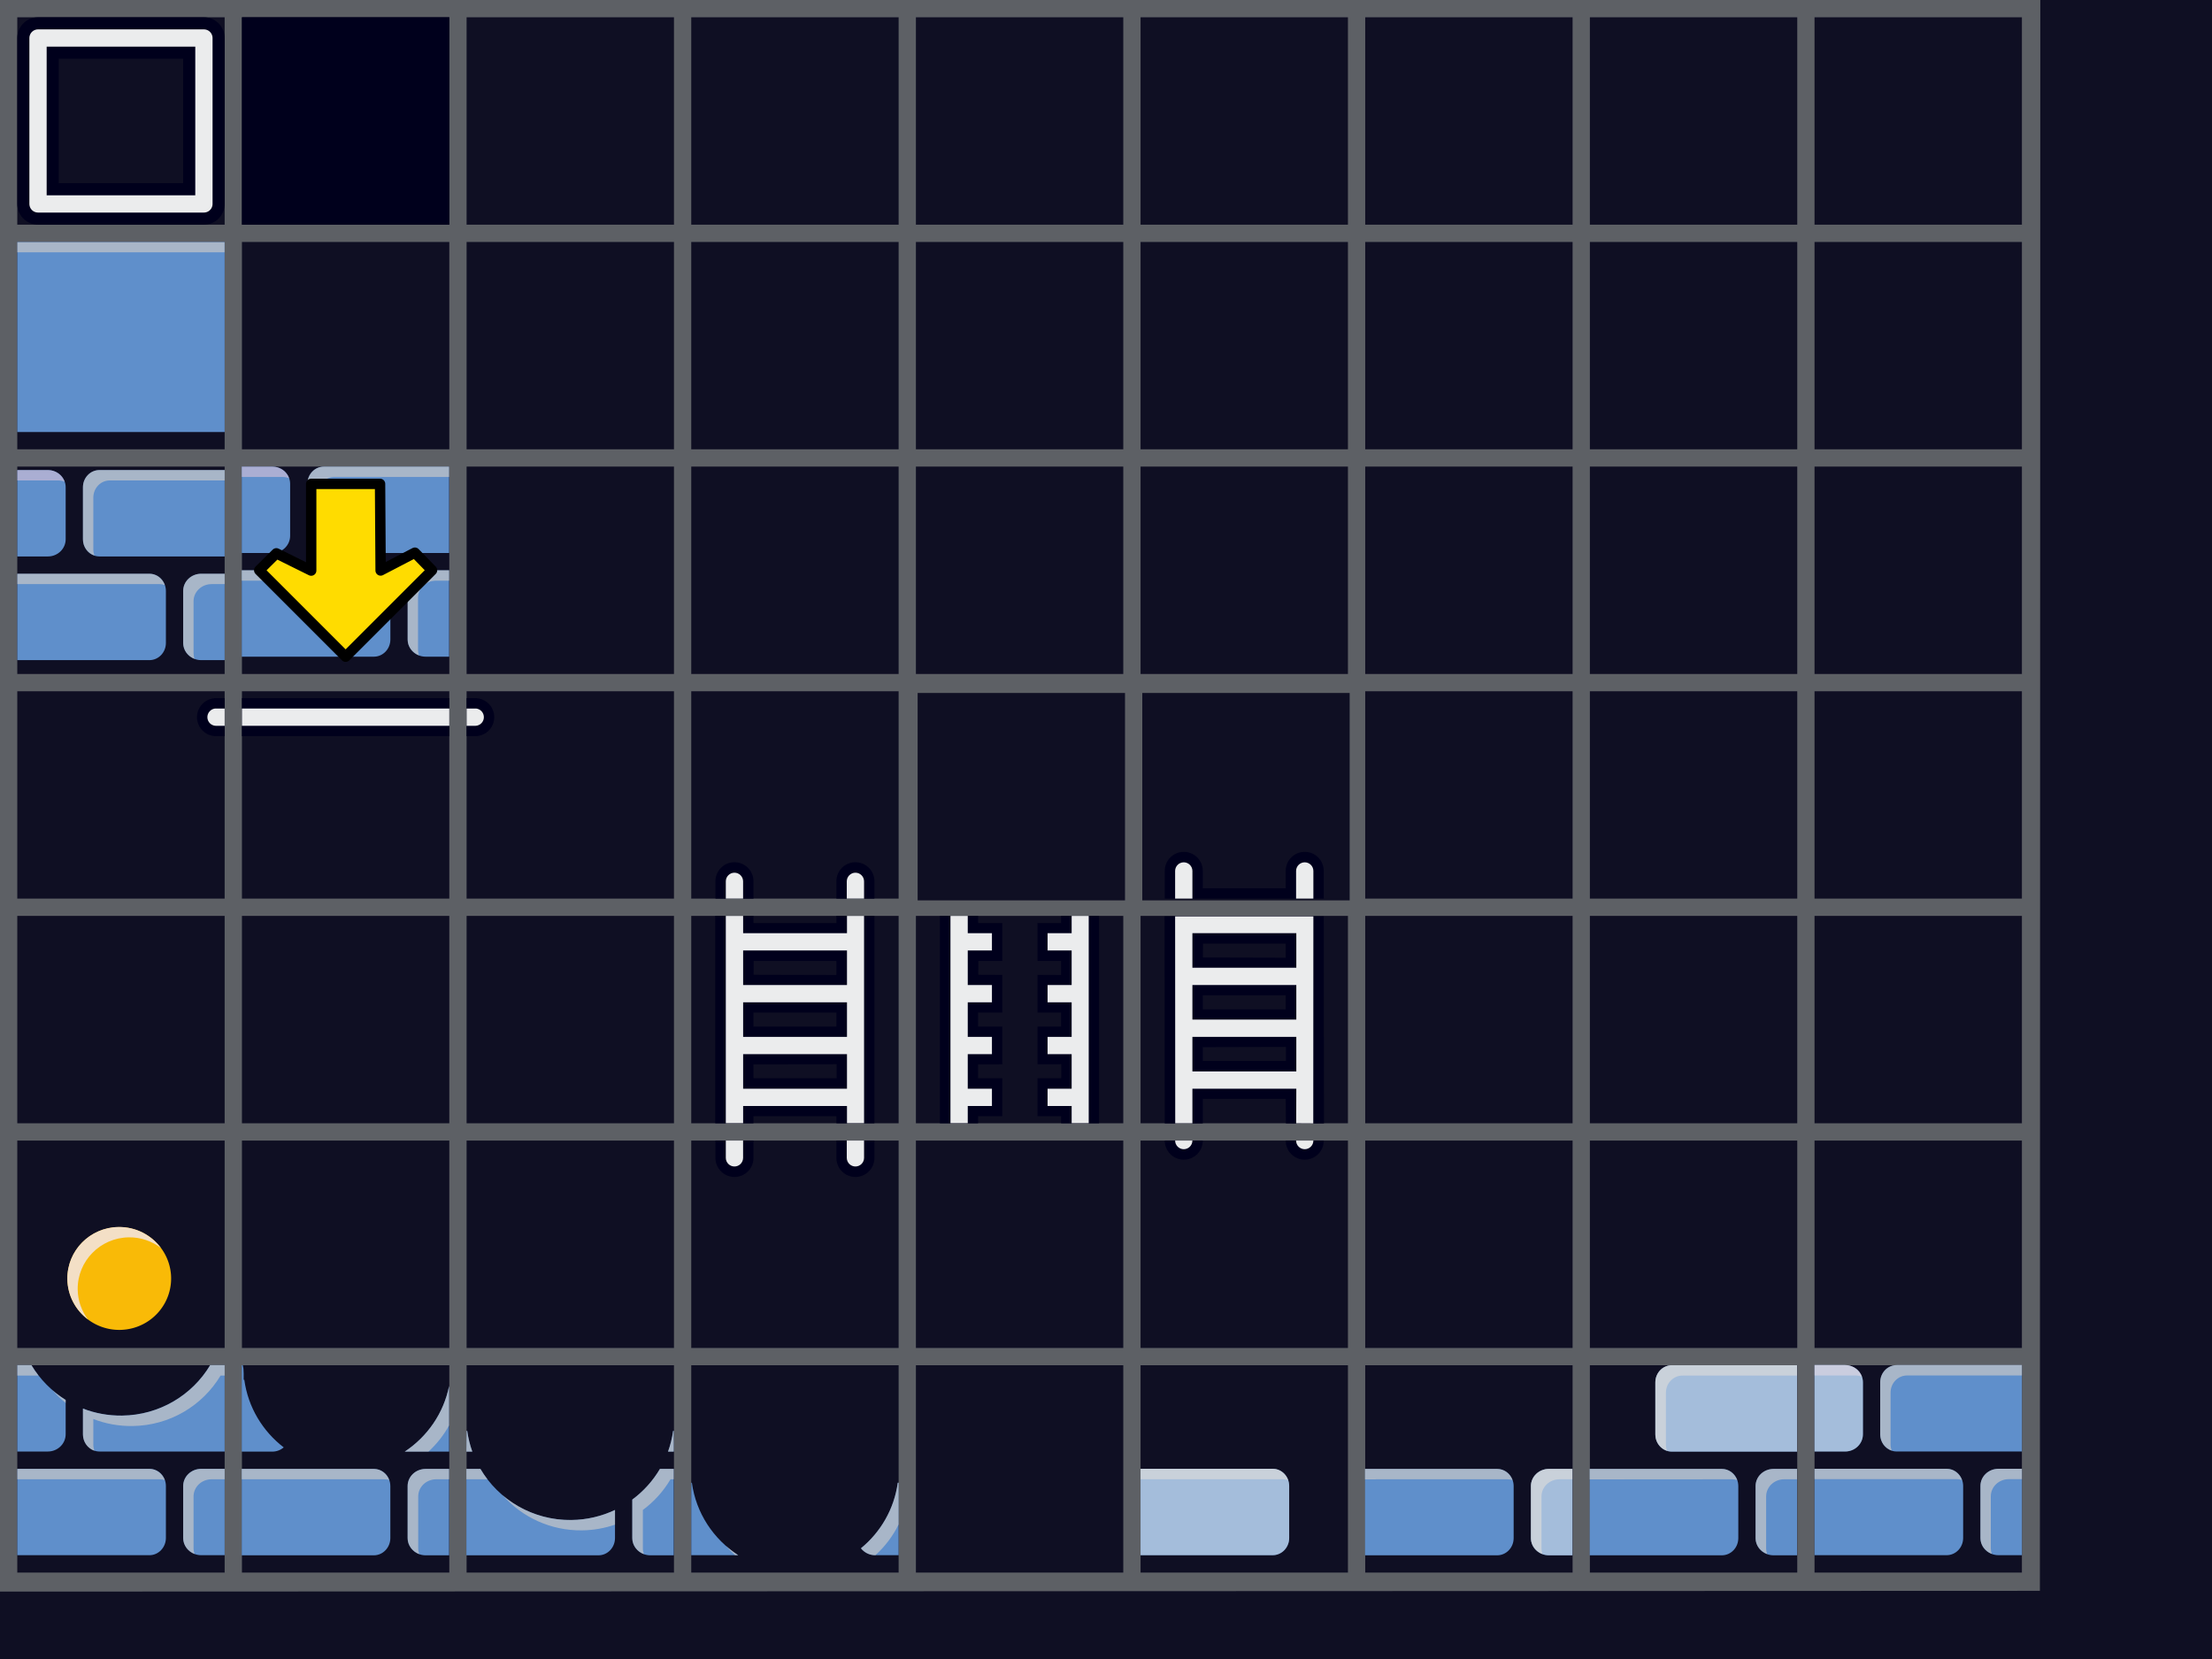 <?xml version="1.0" encoding="UTF-8" standalone="no"?>
<!-- Created with Inkscape (http://www.inkscape.org/) -->
<svg
   xmlns:dc="http://purl.org/dc/elements/1.1/"
   xmlns:cc="http://web.resource.org/cc/"
   xmlns:rdf="http://www.w3.org/1999/02/22-rdf-syntax-ns#"
   xmlns:svg="http://www.w3.org/2000/svg"
   xmlns="http://www.w3.org/2000/svg"
   xmlns:xlink="http://www.w3.org/1999/xlink"
   xmlns:sodipodi="http://inkscape.sourceforge.net/DTD/sodipodi-0.dtd"
   xmlns:inkscape="http://www.inkscape.org/namespaces/inkscape"
   width="640"
   height="480"
   id="svg4522"
   sodipodi:version="0.32"
   inkscape:version="0.42.2"
   version="1.0"
   sodipodi:docbase="/extra/kde4/kdegames/kgoldrunner/themes/nostalgia"
   sodipodi:docname="blue-set.svg">
  <rect width="100%" height="100%" fill="#333333" stroke="none"/>
  <defs
     id="defs4524" />
  <sodipodi:namedview
     id="base"
     pagecolor="#ffffff"
     bordercolor="#666666"
     borderopacity="1.0"
     inkscape:pageopacity="0.0"
     inkscape:pageshadow="2"
     inkscape:zoom="0.99999999"
     inkscape:cx="329.71355"
     inkscape:cy="278.18545"
     inkscape:current-layer="layer1"
     inkscape:document-units="px"
     showgrid="true"
     inkscape:window-width="1256"
     inkscape:window-height="908"
     inkscape:window-x="0"
     inkscape:window-y="0"
     showguides="false" />
  <g
     inkscape:groupmode="layer"
     id="layer2"
     inkscape:label="template"
     style="opacity:0.714;display:inline"
     sodipodi:insensitive="true">
    <rect
       style="opacity:1;fill:#00001c;fill-opacity:1;stroke:none;stroke-width:3.875;stroke-linecap:square;stroke-linejoin:bevel;stroke-miterlimit:4;stroke-dasharray:none;stroke-opacity:1"
       id="rect2583"
       width="763.675"
       height="619.397"
       x="-84.853"
       y="-80"
       ry="56.569" />
    <path
       id="rect2428"
       style="fill:#6d7179;fill-opacity:1;stroke:none;stroke-width:3.875;stroke-linecap:square;stroke-linejoin:bevel;stroke-miterlimit:4;stroke-opacity:1"
       d="M 0,0 L -0.5,460.5 L 590.201,460.277 L 590.326,-0.177 L 0,0 z M 5,5 L 65,5 L 65,65 L 5,65 L 5,5 z M 70,5 L 130,5 L 130,65 L 70,65 L 70,5 z M 135,5 L 195,5 L 195,65 L 135,65 L 135,5 z M 5,70 L 65,70 L 65,130 L 5,130 L 5,70 z M 70,70 L 130,70 L 130,130 L 70,130 L 70,70 z M 5,135 L 65,135 L 65,195 L 5,195 L 5,135 z M 70,135 L 130,135 L 130,195 L 70,195 L 70,135 z M 5,200 L 65,200 L 65,260 L 5,260 L 5,200 z M 70,200 L 130,200 L 130,260 L 70,260 L 70,200 z M 200,5 L 260,5 L 260,65 L 200,65 L 200,5 z M 135,70 L 195,70 L 195,130 L 135,130 L 135,70 z M 200,70 L 260,70 L 260,130 L 200,130 L 200,70 z M 135,135 L 195,135 L 195,195 L 135,195 L 135,135 z M 200,135 L 260,135 L 260,195 L 200,195 L 200,135 z M 135,200 L 195,200 L 195,260 L 135,260 L 135,200 z M 200,200 L 260,200 L 260,260 L 200,260 L 200,200 z M 265,5 L 325,5 L 325,65 L 265,65 L 265,5 z M 330,5 L 390,5 L 390,65 L 330,65 L 330,5 z M 265,70 L 325,70 L 325,130 L 265,130 L 265,70 z M 330,70 L 390,70 L 390,130 L 330,130 L 330,70 z M 265,135 L 325,135 L 325,195 L 265,195 L 265,135 z M 330,135 L 390,135 L 390,195 L 330,195 L 330,135 z M 265.5,200.5 L 325.5,200.5 L 325.5,260.5 L 265.5,260.5 L 265.5,200.5 z M 330.5,200.5 L 390.5,200.5 L 390.5,260.5 L 330.5,260.5 L 330.5,200.5 z M 395,5 L 455,5 L 455,65 L 395,65 L 395,5 z M 460,5 L 520,5 L 520,65 L 460,65 L 460,5 z M 395,70 L 455,70 L 455,130 L 395,130 L 395,70 z M 460,70 L 520,70 L 520,130 L 460,130 L 460,70 z M 395,135 L 455,135 L 455,195 L 395,195 L 395,135 z M 460,135 L 520,135 L 520,195 L 460,195 L 460,135 z M 395,200 L 455,200 L 455,260 L 395,260 L 395,200 z M 460,200 L 520,200 L 520,260 L 460,260 L 460,200 z M 525,5 L 585,5 L 585,65 L 525,65 L 525,5 z M 525,70 L 585,70 L 585,130 L 525,130 L 525,70 z M 525,135 L 585,135 L 585,195 L 525,195 L 525,135 z M 525,200 L 585,200 L 585,260 L 525,260 L 525,200 z M 5,265 L 65,265 L 65,325 L 5,325 L 5,265 z M 70,265 L 130,265 L 130,325 L 70,325 L 70,265 z M 265,265 L 325,265 L 325,325 L 265,325 L 265,265 z M 330,265 L 390,265 L 390,325 L 330,325 L 330,265 z M 395,265 L 455,265 L 455,325 L 395,325 L 395,265 z M 460,265 L 520,265 L 520,325 L 460,325 L 460,265 z M 525,265 L 585,265 L 585,325 L 525,325 L 525,265 z M 135,265 L 195,265 L 195,325 L 135,325 L 135,265 z M 200,265 L 260,265 L 260,325 L 200,325 L 200,265 z M 5,5 L 5,5 z M 5,330 L 65,330 L 65,390 L 5,390 L 5,330 z M 70,330 L 130,330 L 130,390 L 70,390 L 70,330 z M 265,330 L 325,330 L 325,390 L 265,390 L 265,330 z M 330,330 L 390,330 L 390,390 L 330,390 L 330,330 z M 395,330 L 455,330 L 455,390 L 395,390 L 395,330 z M 460,330 L 520,330 L 520,390 L 460,390 L 460,330 z M 525,330 L 585,330 L 585,390 L 525,390 L 525,330 z M 135,330 L 195,330 L 195,390 L 135,390 L 135,330 z M 200,330 L 260,330 L 260,390 L 200,390 L 200,330 z M 5,395 L 65,395 L 65,455 L 5,455 L 5,395 z M 70,395 L 130,395 L 130,455 L 70,455 L 70,395 z M 265,395 L 325,395 L 325,455 L 265,455 L 265,395 z M 330,395 L 390,395 L 390,455 L 330,455 L 330,395 z M 395,395 L 455,395 L 455,455 L 395,455 L 395,395 z M 460,395 L 520,395 L 520,455 L 460,455 L 460,395 z M 525,395 L 585,395 L 585,455 L 525,455 L 525,395 z M 135,395 L 195,395 L 195,455 L 135,455 L 135,395 z M 200,395 L 260,395 L 260,455 L 200,455 L 200,395 z "
       sodipodi:nodetypes="cccccccccccccccccccccccccccccccccccccccccccccccccccccccccccccccccccccccccccccccccccccccccccccccccccccccccccccccccccccccccccccccccccccccccccccccccccccccccccccccccccccccccccccccccccccccccccccccccccccccccccccccccccccccccccccccccccccccccccccccccccccccccccccccccccccccccccccccccccccccccccccccccccccccccccccccccccccccccccccccccc" />
  </g>
  <g
     id="layer1"
     inkscape:label="Canvas"
     inkscape:groupmode="layer"
     style="display:inline">
    <g
       id="gold"
       inkscape:label="#g9243"
       transform="translate(-130.522,65)">
      <rect
         inkscape:label="#rect7139"
         y="265"
         x="135"
         height="60"
         width="60"
         id="gold_background"
         style="opacity:0;fill:#e72300;fill-opacity:1;stroke:none;stroke-width:3.875;stroke-linecap:square;stroke-linejoin:bevel;stroke-miterlimit:4;stroke-dasharray:none;stroke-opacity:1" />
      <path
         transform="matrix(1.074,0,0,1.019,-21.711,-15.673)"
         sodipodi:open="true"
         sodipodi:end="12.551121"
         sodipodi:start="6.2713595"
         d="M 187.843,314.327 A 13.969,14.594 0 1 1 187.842,314.277"
         sodipodi:ry="14.594338"
         sodipodi:rx="13.968749"
         sodipodi:cy="314.50000"
         sodipodi:cx="173.87500"
         id="path9239"
         style="opacity:1;fill:#f9ba07;fill-opacity:1;stroke:none;stroke-width:3.875;stroke-linecap:square;stroke-linejoin:bevel;stroke-miterlimit:4;stroke-dasharray:none;stroke-opacity:1"
         sodipodi:type="arc" />
      <path
         style="opacity:1;fill:#f3dfc6;fill-opacity:1;stroke:none;stroke-width:3.875;stroke-linecap:square;stroke-linejoin:bevel;stroke-miterlimit:4;stroke-dasharray:none;stroke-opacity:1"
         d="M 164.812,290 C 156.533,290.097 149.902,296.852 150,305.062 C 150.057,309.849 152.391,314.07 155.969,316.75 C 154.14,314.318 153.039,311.326 153,308.062 C 152.902,299.852 159.533,293.097 167.812,293 C 171.289,292.959 174.494,294.121 177.062,296.062 C 174.294,292.337 169.831,289.941 164.812,290 z "
         id="path3344" />
    </g>
    <g
       id="ladder"
       inkscape:label="#g4203"
       transform="translate(195,0)">
      <path
         id="path4187"
         d="M 11.938,265 L 11.938,324.969 L 12,324.969 L 12,325 L 14.938,325 L 17,325 L 17.938,325 L 19.938,325 L 22.938,325 L 22.938,324.969 L 23,324.969 L 23,322.938 L 47,322.938 L 47,324.969 L 47.062,324.969 L 47.062,325 L 50,325 L 52,325 L 53,325 L 54.938,325 L 57.938,325 L 57.938,324.969 L 58,324.969 L 58,265 L 55,265 L 53.062,265 L 51.938,265 L 50.062,265 L 47,265 L 47,267.062 L 23,267.062 L 23,265 L 20,265 L 18,265 L 16.938,265 L 15,265 L 11.938,265 z M 23.062,278.031 L 47,278.031 L 47,282.094 L 23.031,282.031 L 23.062,278.031 z M 23,292.969 L 47,292.969 L 47,297.031 L 23,297.031 L 23,292.969 z M 47.062,307.906 L 47.062,311.969 L 23,311.969 L 23,307.969 L 47.062,307.906 z "
         style="fill:#00001c;fill-opacity:1;stroke:none;stroke-width:3.875;stroke-linecap:square;stroke-linejoin:bevel;stroke-miterlimit:4;stroke-dasharray:none;stroke-opacity:1;display:inline" />
      <path
         sodipodi:nodetypes="cccccccccccccccccccccccccccc"
         id="rect15154"
         d="M 15,265 L 15,324.969 L 20.01,324.969 L 20.01,320 L 50.058,320 L 50.058,324.969 L 55,324.969 L 55,265 L 50.058,265 L 50.058,270 L 20.01,270 L 20.01,265 L 15,265 z M 20.01,275 L 50.058,275 L 50.058,285 L 20.01,285 L 20.01,275 z M 20.01,290 L 50.058,290 L 50.058,300 L 20.01,300 L 20.01,290 z M 20.01,305 L 50.058,305 L 50.058,315 L 20.01,315 L 20.01,305 z "
         style="fill:#ebeced;fill-opacity:1;stroke:none;stroke-width:3.875;stroke-linecap:square;stroke-linejoin:bevel;stroke-miterlimit:4;stroke-dasharray:none;stroke-opacity:1" />
      <rect
         y="265"
         x="5"
         height="60"
         width="60"
         id="rect15173"
         style="fill:none;fill-opacity:1;stroke:none;stroke-width:3.875;stroke-linecap:square;stroke-linejoin:bevel;stroke-miterlimit:4;stroke-dasharray:none;stroke-opacity:1" />
    </g>
    <g
       id="brick"
       inkscape:label="#g3589"
       transform="translate(0,1)">
      <path
         id="rect2596"
         d="M 28.781,135 C 26.137,135 24,137.226 24,139.98 L 24,155.02 C 24,157.774 26.137,160 28.781,160 L 65,160 L 65,135 L 28.781,135 z "
         style="opacity:1;fill:#5f8fcb;fill-opacity:1;stroke:none;stroke-width:3.875;stroke-linecap:square;stroke-linejoin:bevel;stroke-miterlimit:4;stroke-dasharray:none;stroke-opacity:1" />
      <path
         id="rect2600"
         d="M 5,165 L 5,190 L 43.219,190 C 45.863,190 48,187.774 48,185.02 L 48,169.98 C 48,167.226 45.863,165 43.219,165 L 5,165 z "
         style="opacity:1;fill:#5f8fcb;fill-opacity:1;stroke:none;stroke-width:3.875;stroke-linecap:square;stroke-linejoin:bevel;stroke-miterlimit:4;stroke-dasharray:none;stroke-opacity:1;display:inline" />
      <path
         id="rect2604"
         d="M 58.216,165 C 55.331,165 53,167.226 53,169.98 L 53,185.02 C 53,187.774 55.331,190 58.216,190 L 65,190 L 65,165 L 58.216,165 z "
         style="opacity:1;fill:#5f8fcb;fill-opacity:1;stroke:none;stroke-width:3.875;stroke-linecap:square;stroke-linejoin:bevel;stroke-miterlimit:4;stroke-dasharray:none;stroke-opacity:1;display:inline" />
      <path
         id="rect2606"
         d="M 5,135 L 5,160 L 13.851,160 C 16.699,160 19,157.774 19,155.02 L 19,139.98 C 19,137.226 16.699,135 13.851,135 L 5,135 z "
         style="opacity:1;fill:#5f8fcb;fill-opacity:1;stroke:none;stroke-width:3.875;stroke-linecap:square;stroke-linejoin:bevel;stroke-miterlimit:4;stroke-dasharray:none;stroke-opacity:1;display:inline" />
      <rect
         y="135"
         x="5"
         height="60.036"
         width="60.054"
         id="rect2618"
         style="opacity:1;fill:none;fill-opacity:1;stroke:none;stroke-width:3.875;stroke-linecap:square;stroke-linejoin:bevel;stroke-miterlimit:4;stroke-dasharray:none;stroke-opacity:1" />
      <path
         style="opacity:0.5;fill:#f3dfc6;fill-opacity:1;stroke:none;stroke-width:3.875;stroke-linecap:square;stroke-linejoin:bevel;stroke-miterlimit:4;stroke-dasharray:none;stroke-opacity:1;display:inline"
         d="M 58.219,165 C 55.334,165 53,167.214 53,169.969 L 53,185.031 C 53,187.13 54.36,188.891 56.281,189.625 C 56.101,189.12 56,188.595 56,188.031 L 56,172.969 C 56,170.214 58.334,168 61.219,168 L 65,168 L 65,165 L 58.219,165 z "
         id="path3332" />
      <path
         style="opacity:0.5;fill:#f3dfc6;fill-opacity:1;stroke:none;stroke-width:3.875;stroke-linecap:square;stroke-linejoin:bevel;stroke-miterlimit:4;stroke-dasharray:none;stroke-opacity:1;display:inline"
         d="M 5,165 L 5,168 L 8,168 L 11,168 L 46.219,168 C 46.733,168 47.223,168.125 47.688,168.281 C 47.021,166.367 45.289,165 43.219,165 L 5,165 z "
         id="path3324" />
      <path
         style="opacity:0.5;fill:#f3dfc6;fill-opacity:1;stroke:none;stroke-width:3.875;stroke-linecap:square;stroke-linejoin:bevel;stroke-miterlimit:4;stroke-dasharray:none;stroke-opacity:1;display:inline"
         d="M 28.781,135 C 26.137,135 24,137.214 24,139.969 L 24,155.031 C 24,157.25 25.392,159.073 27.312,159.719 C 27.128,159.188 27,158.629 27,158.031 L 27,142.969 C 27,140.214 29.137,138 31.781,138 L 65,138 L 65,135 L 28.781,135 z "
         id="path2233" />
      <path
         style="opacity:0.5;fill:#f6cfdd;fill-opacity:1;stroke:none;stroke-width:3.875;stroke-linecap:square;stroke-linejoin:bevel;stroke-miterlimit:4;stroke-dasharray:none;stroke-opacity:1;display:inline"
         d="M 5,135 L 5,138 L 8,138 L 10,138 L 16.844,138 C 17.511,138 18.134,138.153 18.719,138.375 C 18.028,136.413 16.108,135 13.844,135 L 5,135 z "
         id="path3212" />
    </g>
    <g
       id="bar"
       inkscape:label="#g5204"
       transform="translate(65,0)">
      <rect
         y="202"
         x="5"
         height="11"
         width="60"
         id="rect3309"
         style="fill:#00001c;fill-opacity:1;stroke:none;stroke-width:3.875;stroke-linecap:square;stroke-linejoin:bevel;stroke-miterlimit:4;stroke-dasharray:none;stroke-opacity:1;display:inline" />
      <rect
         y="205"
         x="5"
         height="5"
         width="60"
         id="rect3602"
         style="fill:#ebeced;fill-opacity:1;stroke:none;stroke-width:3.875;stroke-linecap:square;stroke-linejoin:bevel;stroke-miterlimit:4;stroke-dasharray:none;stroke-opacity:1" />
      <rect
         y="200"
         x="5"
         height="60"
         width="60"
         id="rect3604"
         style="fill:none;fill-opacity:1;stroke:none;stroke-width:3.875;stroke-linecap:square;stroke-linejoin:bevel;stroke-miterlimit:4;stroke-dasharray:none;stroke-opacity:1" />
    </g>
    <g
       id="false_brick"
       inkscape:label="#g1411">
      <use
         height="480"
         width="640"
         transform="translate(64.946,-1)"
         id="use2192"
         xlink:href="#brick"
         y="0"
         x="0" />
      <path
         sodipodi:nodetypes="cccccccccc"
         id="path2194"
         d="M 90.038,140 L 109.962,140 L 110.125,165.062 L 120.037,159.905 L 125,165 L 100,190 L 75,165 L 79.956,160.094 L 90.038,165.088 L 90.038,140 z "
         style="fill:#ffdc00;fill-rule:evenodd;stroke:#000000;stroke-width:3;stroke-linecap:round;stroke-linejoin:round;stroke-miterlimit:4;stroke-dasharray:none;stroke-opacity:1" />
    </g>
    <g
       style="display:inline"
       id="brick_1"
       inkscape:label="#g3589"
       transform="translate(0,259.964)">
      <path
         style="opacity:1;fill:#5f8fcb;fill-opacity:1;stroke:none;stroke-width:3.875;stroke-linecap:square;stroke-linejoin:bevel;stroke-miterlimit:4;stroke-dasharray:none;stroke-opacity:1"
         d="M 5,394.969 L 5,419.969 L 13.844,419.969 C 16.691,419.969 19,417.723 19,414.969 L 19,405.031 C 14.95,402.511 11.542,399.053 9.094,394.969 L 5,394.969 z M 60.812,394.969 C 55.638,403.608 46.183,409.435 35.312,409.562 C 31.323,409.609 27.501,408.892 24,407.531 L 24,414.969 C 24,417.723 26.137,419.969 28.781,419.969 L 65,419.969 L 65,394.969 L 60.812,394.969 z M 5,424.969 L 5,449.969 L 43.219,449.969 C 45.863,449.969 48,447.723 48,444.969 L 48,429.938 C 48,427.183 45.863,424.969 43.219,424.969 L 5,424.969 z M 58.219,424.969 C 55.334,424.969 53,427.183 53,429.938 L 53,444.969 C 53,447.723 55.334,449.969 58.219,449.969 L 65,449.969 L 65,424.969 L 58.219,424.969 z "
         transform="translate(0,-259.964)"
         id="path3194" />
      <rect
         y="135"
         x="5"
         height="60.036"
         width="60.054"
         id="rect3202"
         style="opacity:1;fill:none;fill-opacity:1;stroke:none;stroke-width:3.875;stroke-linecap:square;stroke-linejoin:bevel;stroke-miterlimit:4;stroke-dasharray:none;stroke-opacity:1" />
    </g>
    <g
       style="display:inline"
       id="brick_6"
       inkscape:label="#g3589"
       transform="translate(325,259.964)">
      <path
         id="path3244"
         d="M 5,165 L 5,190 L 43.219,190 C 45.863,190 48,187.774 48,185.02 L 48,169.98 C 48,167.226 45.863,165 43.219,165 L 5,165 z "
         style="opacity:1;fill:#5f8fcb;fill-opacity:1;stroke:none;stroke-width:3.875;stroke-linecap:square;stroke-linejoin:bevel;stroke-miterlimit:4;stroke-dasharray:none;stroke-opacity:1;display:inline" />
      <rect
         y="135"
         x="5"
         height="60.036"
         width="60.054"
         id="rect3250"
         style="opacity:1;fill:none;fill-opacity:1;stroke:none;stroke-width:3.875;stroke-linecap:square;stroke-linejoin:bevel;stroke-miterlimit:4;stroke-dasharray:none;stroke-opacity:1" />
      <path
         style="opacity:0.5;fill:#f3dfc6;fill-opacity:1;stroke:none;stroke-width:3.875;stroke-linecap:square;stroke-linejoin:bevel;stroke-miterlimit:4;stroke-dasharray:none;stroke-opacity:1;display:inline"
         d="M 330,424.969 L 330,428 L 333,428 L 334,428 L 371.219,428 C 371.744,428 372.247,428.119 372.719,428.281 C 372.062,426.348 370.302,424.969 368.219,424.969 L 330,424.969 z "
         transform="translate(-325,-259.964)"
         id="path6314" />
      <path
         style="opacity:0.5;fill:#ebeced;fill-opacity:1;stroke:none;stroke-width:3.875;stroke-linecap:square;stroke-linejoin:bevel;stroke-miterlimit:4;stroke-dasharray:none;stroke-opacity:1;display:inline"
         d="M 5,165 L 5,190 L 43.219,190 C 45.863,190 48,187.774 48,185.02 L 48,169.98 C 48,167.226 45.863,165 43.219,165 L 5,165 z "
         id="path8344" />
    </g>
    <g
       style="display:inline"
       id="brick_7"
       inkscape:label="#g3589"
       transform="translate(389.946,260)">
      <path
         id="path3256"
         style="fill:#5f8fcb;fill-opacity:1;stroke:none;stroke-width:3.875;stroke-linecap:square;stroke-linejoin:bevel;stroke-miterlimit:4;stroke-opacity:1;display:inline"
         d="M 5,165 L 5,190 L 43.219,190 C 45.863,190 48,187.774 48,185.02 L 48,169.98 C 48,167.226 45.863,165 43.219,165 L 5,165 z M 58.216,165 C 55.331,165 53,167.226 53,169.98 L 53,185.02 C 53,187.774 55.331,190 58.216,190 L 65,190 L 65,165 L 58.216,165 z " />
      <rect
         y="135"
         x="5"
         height="60.036"
         width="60.054"
         id="rect3262"
         style="opacity:1;fill:none;fill-opacity:1;stroke:none;stroke-width:3.875;stroke-linecap:square;stroke-linejoin:bevel;stroke-miterlimit:4;stroke-dasharray:none;stroke-opacity:1" />
      <path
         style="opacity:0.5;fill:#f3dfc6;fill-opacity:1;stroke:none;stroke-width:3.875;stroke-linecap:square;stroke-linejoin:bevel;stroke-miterlimit:4;stroke-opacity:1;display:inline"
         d="M 394.938,425 L 394.938,428.031 L 398,428.031 L 398,428 L 436.219,428 C 436.709,428 437.18,428.108 437.625,428.25 C 436.951,426.351 435.216,425 433.156,425 L 394.938,425 z M 448.156,425 C 445.272,425 442.938,427.214 442.938,429.969 L 442.938,445.031 C 442.938,447.149 444.333,448.904 446.281,449.625 C 446.101,449.12 446,448.595 446,448.031 L 446,432.969 C 446,430.214 448.334,428 451.219,428 L 454.938,428 L 454.938,425 L 448.156,425 z "
         transform="translate(-389.946,-260)"
         id="path7301" />
      <path
         d="M 58.216,165 C 55.331,165 53,167.226 53,169.98 L 53,185.02 C 53,187.774 55.331,190 58.216,190 L 65,190 L 65,165 L 58.216,165 z "
         style="opacity:0.5;fill:#ebeced;fill-opacity:1;stroke:none;stroke-width:3.875;stroke-linecap:square;stroke-linejoin:bevel;stroke-miterlimit:4;stroke-opacity:1;display:inline"
         id="path8346"
         sodipodi:nodetypes="ccccccc" />
    </g>
    <g
       style="display:inline"
       id="brick_8"
       inkscape:label="#g3589"
       transform="translate(454.946,260)">
      <path
         id="path3278"
         style="fill:#5f8fcb;fill-opacity:1;stroke:none;stroke-width:3.875;stroke-linecap:square;stroke-linejoin:bevel;stroke-miterlimit:4;stroke-opacity:1"
         d="M 28.781,135 C 26.137,135 24,137.226 24,139.98 L 24,155.02 C 24,157.774 26.137,160 28.781,160 L 65,160 L 65,135 L 28.781,135 z M 5,165 L 5,190 L 43.219,190 C 45.863,190 48,187.774 48,185.02 L 48,169.98 C 48,167.226 45.863,165 43.219,165 L 5,165 z M 58.216,165 C 55.331,165 53,167.226 53,169.98 L 53,185.02 C 53,187.774 55.331,190 58.216,190 L 65,190 L 65,165 L 58.216,165 z " />
      <rect
         y="135"
         x="5"
         height="60.036"
         width="60.054"
         id="rect3286"
         style="opacity:1;fill:none;fill-opacity:1;stroke:none;stroke-width:3.875;stroke-linecap:square;stroke-linejoin:bevel;stroke-miterlimit:4;stroke-dasharray:none;stroke-opacity:1" />
      <path
         style="opacity:0.5;fill:#f3dfc6;fill-opacity:1;stroke:none;stroke-width:3.875;stroke-linecap:square;stroke-linejoin:bevel;stroke-miterlimit:4;stroke-opacity:1"
         d="M 548.719,395 C 546.075,395 543.938,397.214 543.938,399.969 L 543.938,415.031 C 543.938,417.269 545.365,419.12 547.312,419.75 C 547.121,419.211 547,418.64 547,418.031 L 547,402.969 C 547,400.214 549.137,398 551.781,398 L 584.938,398 L 584.938,395 L 548.719,395 z M 524.938,425 L 524.938,428.031 L 566.219,428 C 566.709,428 567.18,428.108 567.625,428.25 C 566.951,426.351 565.216,425 563.156,425 L 524.938,425 z M 578.156,425 C 575.272,425 572.938,427.214 572.938,429.969 L 572.938,445.031 C 572.938,447.149 574.333,448.904 576.281,449.625 C 576.101,449.12 576,448.595 576,448.031 L 576,432.969 C 576,430.214 578.334,428 581.219,428 L 584.938,428 L 584.938,425 L 578.156,425 z "
         transform="translate(-519.946,-260)"
         id="path8296"
         sodipodi:nodetypes="cccccccccccccccccccccccccc" />
      <path
         d="M 28.781,135 C 26.137,135 24,137.226 24,139.98 L 24,155.02 C 24,157.774 26.137,160 28.781,160 L 65,160 L 65,135 L 28.781,135 z "
         style="opacity:0.5;fill:#ebeced;fill-opacity:1;stroke:none;stroke-width:3.875;stroke-linecap:square;stroke-linejoin:bevel;stroke-miterlimit:4;stroke-opacity:1"
         id="path8348"
         sodipodi:nodetypes="ccccccc" />
    </g>
    <g
       style="display:inline"
       id="brick_2"
       inkscape:label="#g3589"
       transform="translate(64.946,260)">
      <path
         style="opacity:1;fill:#5f8fcb;fill-opacity:1;stroke:none;stroke-width:3.875;stroke-linecap:square;stroke-linejoin:bevel;stroke-miterlimit:4;stroke-dasharray:none;stroke-opacity:1"
         d="M 69.938,395 L 69.938,420 L 78.781,420 C 80.052,420 81.2,419.524 82.094,418.781 C 76.008,414.109 71.765,407.166 70.688,399.219 L 70.5,399.219 L 70.5,397.469 C 70.464,396.994 70.454,396.512 70.438,396.031 C 70.372,395.69 70.303,395.345 70.25,395 L 69.938,395 z M 129.938,401 C 128.367,408.898 123.637,415.678 117.094,420 L 129.938,420 L 129.938,401 z M 69.938,425 L 69.938,450 L 108.156,450 C 110.8,450 112.938,447.754 112.938,445 L 112.938,429.969 C 112.938,427.214 110.8,425 108.156,425 L 100.812,425 L 69.938,425 z M 123.156,425 C 120.272,425 117.938,427.214 117.938,429.969 L 117.938,445 C 117.938,447.754 120.272,450 123.156,450 L 129.938,450 L 129.938,425 L 123.156,425 z "
         transform="translate(-64.946,-260)"
         id="path3293" />
      <path
         style="opacity:0.5;fill:#f3dfc6;fill-opacity:1;stroke:none;stroke-width:3.875;stroke-linecap:square;stroke-linejoin:bevel;stroke-miterlimit:4;stroke-dasharray:none;stroke-opacity:1"
         d="M 129.938,401 C 128.367,408.898 123.637,415.678 117.094,420 L 123.969,420 C 126.346,417.809 128.376,415.251 129.938,412.406 L 129.938,401 z M 69.938,425 L 69.938,428 L 111.219,428 C 111.708,428 112.181,428.078 112.625,428.219 C 111.944,426.337 110.206,425 108.156,425 L 69.938,425 z M 123.156,425 C 120.272,425 117.938,427.214 117.938,429.969 L 117.938,445 C 117.938,447.133 119.342,448.94 121.312,449.656 C 121.119,449.134 121,448.585 121,448 L 121,432.969 C 121,430.214 123.334,428 126.219,428 L 129.938,428 L 129.938,425 L 123.156,425 z "
         transform="translate(-64.946,-260)"
         id="path5327"
         sodipodi:nodetypes="ccccccccccccccccccccc" />
      <rect
         y="135"
         x="5"
         height="60.036"
         width="60.054"
         id="rect3295"
         style="opacity:1;fill:none;fill-opacity:1;stroke:none;stroke-width:3.875;stroke-linecap:square;stroke-linejoin:bevel;stroke-miterlimit:4;stroke-dasharray:none;stroke-opacity:1" />
    </g>
    <g
       style="display:inline"
       id="brick_3"
       inkscape:label="#g3589"
       transform="translate(129.946,260)">
      <path
         style="opacity:1;fill:#5f8fcb;fill-opacity:1;stroke:none;stroke-width:3.875;stroke-linecap:square;stroke-linejoin:bevel;stroke-miterlimit:4;stroke-dasharray:none;stroke-opacity:1"
         d="M 134.938,395 L 135,395 L 134.938,395 z M 134.938,420 L 136.656,420 C 135.967,418.083 135.469,416.077 135.188,414 L 135,414 L 134.938,420 z M 194.75,414 C 194.469,416.07 193.97,418.086 193.281,420 L 194.938,420 L 194.938,414 L 194.75,414 z M 134.938,425 L 134.938,450 L 173.156,450 C 175.8,450 177.938,447.754 177.938,445 L 177.938,436.875 C 174.112,438.692 169.83,439.728 165.312,439.781 C 154.116,439.913 144.273,433.946 139,425 L 134.938,425 z M 190.938,425 C 188.894,428.463 186.17,431.483 182.938,433.875 L 182.938,445 C 182.938,447.754 185.272,450 188.156,450 L 194.938,450 L 194.938,425 L 190.938,425 z "
         transform="translate(-129.946,-260)"
         id="path3299"
         sodipodi:nodetypes="ccccccccccccccccccsccccccccc" />
      <rect
         y="135"
         x="5"
         height="60.036"
         width="60.054"
         id="rect3301"
         style="opacity:1;fill:none;fill-opacity:1;stroke:none;stroke-width:3.875;stroke-linecap:square;stroke-linejoin:bevel;stroke-miterlimit:4;stroke-dasharray:none;stroke-opacity:1" />
      <path
         style="opacity:0.5;fill:#f3dfc6;fill-opacity:1;stroke:none;stroke-width:3.875;stroke-linecap:square;stroke-linejoin:bevel;stroke-miterlimit:4;stroke-dasharray:none;stroke-opacity:1"
         d="M 134.938,395 L 135,395 L 134.938,395 z M 138,398 L 138.062,398 L 138,398 z M 135,414 L 134.938,420 L 136.656,420 C 135.967,418.083 135.469,416.077 135.188,414 L 135,414 z M 194.75,414 C 194.469,416.07 193.97,418.086 193.281,420 L 194.938,420 L 194.938,414 L 194.75,414 z M 134.938,425 L 134.938,428 L 141.031,428 C 140.299,427.045 139.614,426.041 139,425 L 134.938,425 z M 190.938,425 C 188.894,428.463 186.17,431.483 182.938,433.875 L 182.938,445 C 182.938,447.133 184.342,448.94 186.312,449.656 C 186.119,449.134 186,448.585 186,448 L 186,436.875 C 189.232,434.483 191.957,431.463 194,428 L 194.938,428 L 194.938,425 L 190.938,425 z M 145.5,432.688 C 151.085,438.959 159.278,442.888 168.375,442.781 C 171.719,442.742 174.941,442.16 177.938,441.125 L 177.938,436.875 C 174.112,438.692 169.83,439.728 165.312,439.781 C 157.766,439.87 150.832,437.185 145.5,432.688 z "
         transform="translate(-129.946,-260)"
         id="path6306"
         sodipodi:nodetypes="ccccccccccccccccccccccccccccccccsccsc" />
    </g>
    <g
       style="display:inline"
       id="brick_4"
       inkscape:label="#g3589"
       transform="translate(195,259.964)">
      <path
         style="opacity:1;fill:#5f8fcb;fill-opacity:1;stroke:none;stroke-width:3.875;stroke-linecap:square;stroke-linejoin:bevel;stroke-miterlimit:4;stroke-dasharray:none;stroke-opacity:1"
         d="M 200,394.969 L 200,395 L 200,394.969 z M 260,395 L 260,394.969 L 260,395 z M 200,429 L 200,449.969 L 213.594,449.969 C 206.443,445.349 201.379,437.791 200.188,429 L 200,429 z M 259.75,429 C 258.719,436.6 254.797,443.302 249.094,447.969 C 250.047,449.169 251.522,449.969 253.219,449.969 L 260,449.969 L 260,429 L 259.75,429 z "
         transform="translate(-195,-259.964)"
         id="path3305"
         sodipodi:nodetypes="ccccccccccccccccc" />
      <rect
         y="135"
         x="5"
         height="60.036"
         width="60.054"
         id="rect3307"
         style="opacity:1;fill:none;fill-opacity:1;stroke:none;stroke-width:3.875;stroke-linecap:square;stroke-linejoin:bevel;stroke-miterlimit:4;stroke-dasharray:none;stroke-opacity:1" />
      <path
         style="opacity:0.5;fill:#f3dfc6;fill-opacity:1;stroke:none;stroke-width:3.875;stroke-linecap:square;stroke-linejoin:bevel;stroke-miterlimit:4;stroke-dasharray:none;stroke-opacity:1"
         d="M 200,394.969 L 200,395 L 200,394.969 z M 203,398 L 203,398.031 L 203,398 z M 259.75,429 C 258.719,436.6 254.797,443.302 249.094,447.969 C 250.047,449.169 251.522,449.969 253.219,449.969 L 253.281,449.969 C 256.054,447.45 258.338,444.444 260,441.062 L 260,429 L 259.75,429 z M 210.062,447.281 C 210.88,448.236 211.756,449.123 212.688,449.969 L 213.594,449.969 C 212.347,449.164 211.173,448.256 210.062,447.281 z "
         transform="translate(-195,-259.964)"
         id="path7309"
         sodipodi:nodetypes="ccccccccccccccccc" />
    </g>
    <g
       style="display:inline"
       id="brick_5"
       inkscape:label="#g3589"
       transform="translate(259.946,260)">
      <rect
         y="135"
         x="5"
         height="60.036"
         width="60.054"
         id="rect4330"
         style="opacity:1;fill:none;fill-opacity:1;stroke:none;stroke-width:3.875;stroke-linecap:square;stroke-linejoin:bevel;stroke-miterlimit:4;stroke-dasharray:none;stroke-opacity:1" />
    </g>
    <rect
       style="opacity:1;fill:#00001c;fill-opacity:1;stroke:#ffffff;stroke-width:0;stroke-linecap:round;stroke-linejoin:round;stroke-miterlimit:4;stroke-dasharray:none;stroke-opacity:1"
       id="background"
       width="60"
       height="60"
       x="70"
       y="5"
       inkscape:label="#rect4332" />
    <g
       id="empty"
       inkscape:label="#g4178">
      <rect
         ry="0"
         y="11"
         x="11"
         height="48"
         width="48"
         id="rect6172"
         style="fill:none;fill-opacity:1;stroke:#00001c;stroke-width:12;stroke-linecap:round;stroke-linejoin:round;stroke-miterlimit:4;stroke-dasharray:none;stroke-opacity:1" />
      <rect
         ry="0"
         y="11"
         x="11"
         height="48"
         width="48"
         id="rect5201"
         style="fill:none;fill-opacity:1;stroke:#ebeced;stroke-width:5;stroke-linecap:round;stroke-linejoin:round;stroke-miterlimit:4;stroke-dasharray:none;stroke-opacity:1" />
    </g>
    <g
       id="hidden_ladder"
       inkscape:label="#g5199"
       transform="translate(195,0)">
      <path
         id="path4212"
         d="M 76.938,265 L 76.938,324.969 L 77,324.969 L 77,325 L 79.938,325 L 82,325 L 82.938,325 L 84.938,325 L 87.938,325 L 87.938,324.969 L 88,324.969 L 88,322.938 L 95,322.938 L 95,311.969 L 88,311.969 L 88,307.969 L 95,307.938 L 95,297.031 L 88,297.031 L 88,292.969 L 95,292.969 L 95,282.062 L 88.031,282.031 L 88.062,278.031 L 95,278.031 L 95,267.062 L 88,267.062 L 88,265 L 85,265 L 83,265 L 81.938,265 L 80,265 L 76.938,265 z M 112,265 L 112,267.062 L 105.188,267.062 L 105.188,278.031 L 112,278.031 L 112,282.094 L 105.188,282.062 L 105.188,292.969 L 112,292.969 L 112,297.031 L 105.188,297.031 L 105.188,307.938 L 112.062,307.906 L 112.062,311.969 L 105.188,311.969 L 105.188,322.938 L 112,322.938 L 112,324.969 L 112.062,324.969 L 112.062,325 L 115,325 L 117,325 L 118,325 L 119.938,325 L 122.938,325 L 122.938,324.969 L 123,324.969 L 123,265 L 120,265 L 118.062,265 L 116.938,265 L 115.062,265 L 112,265 z "
         style="fill:#00001c;fill-opacity:1;stroke:none;stroke-width:3.875;stroke-linecap:square;stroke-linejoin:bevel;stroke-miterlimit:4;stroke-dasharray:none;stroke-opacity:1;display:inline" />
      <path
         id="path4214"
         d="M 80,265 L 80,324.969 L 85,324.969 L 85,320 L 92,320 L 92,315 L 85,315 L 85,305 L 92,305 L 92,300 L 85,300 L 85,290 L 92,290 L 92,285 L 85,285 L 85,275 L 92,275 L 92,270 L 85,270 L 85,265 L 80,265 z M 115.062,265 L 115.062,270 L 108.094,270 L 108.094,275 L 115.062,275 L 115.062,285 L 108.094,285 L 108.094,290 L 115.062,290 L 115.062,300 L 108.094,300 L 108.094,305 L 115.062,305 L 115.062,315 L 108.094,315 L 108.094,320 L 115.062,320 L 115.062,324.969 L 120,324.969 L 120,265 L 115.062,265 z "
         style="fill:#ebeced;fill-opacity:1;stroke:none;stroke-width:3.875;stroke-linecap:square;stroke-linejoin:bevel;stroke-miterlimit:4;stroke-dasharray:none;stroke-opacity:1" />
      <rect
         y="265"
         x="70"
         height="60"
         width="60"
         id="rect4216"
         style="fill:none;fill-opacity:1;stroke:none;stroke-width:3.875;stroke-linecap:square;stroke-linejoin:bevel;stroke-miterlimit:4;stroke-dasharray:none;stroke-opacity:1" />
    </g>
    <g
       id="concrete"
       inkscape:label="#g2188">
      <rect
         inkscape:label="#rect2581"
         y="70"
         x="5"
         height="60"
         width="60"
         id="brick_background"
         style="opacity:1;fill:none;fill-opacity:1;stroke:none;stroke-width:3.875;stroke-linecap:square;stroke-linejoin:bevel;stroke-miterlimit:4;stroke-dasharray:none;stroke-opacity:1" />
      <rect
         y="70"
         x="5"
         height="55"
         width="60"
         id="concreteblock"
         style="opacity:1;fill:#5f8fcb;fill-opacity:1;stroke:none;stroke-width:3.875;stroke-linecap:square;stroke-linejoin:bevel;stroke-miterlimit:4;stroke-dasharray:none;stroke-opacity:1"
         inkscape:label="#concrete" />
      <rect
         style="opacity:0.5;fill:#f3dfc6;fill-opacity:1;stroke:none;stroke-width:4;stroke-linecap:round;stroke-linejoin:round;stroke-miterlimit:4;stroke-dasharray:none;stroke-opacity:1"
         id="rect3337"
         width="59.965"
         height="2.945"
         x="5"
         y="70.055" />
    </g>
    <path
       style="opacity:0.5;fill:#f3dfc6;fill-opacity:1;stroke:none;stroke-width:3.875;stroke-linecap:square;stroke-linejoin:bevel;stroke-miterlimit:4;stroke-dasharray:none;stroke-opacity:1;display:inline"
       d="M 5,395 L 5,398 L 8,398 L 11.156,398 C 10.409,397.041 9.721,396.046 9.094,395 L 5,395 z M 60.812,395 C 55.638,403.639 46.183,409.466 35.312,409.594 C 31.323,409.641 27.501,408.923 24,407.562 L 24,415 C 24,417.222 25.387,419.102 27.312,419.75 C 27.115,419.202 27,418.619 27,418 L 27,410.562 C 30.501,411.923 34.323,412.641 38.312,412.594 C 49.183,412.466 58.638,406.639 63.812,398 L 65,398 L 65,395 L 60.812,395 z M 15.25,402.312 C 16.393,403.619 17.648,404.814 19,405.906 L 19,405.062 C 17.681,404.241 16.422,403.322 15.25,402.312 z M 5,425 L 5,428 L 8,428 L 10,428 L 46.219,428 C 46.732,428 47.225,428.096 47.688,428.25 C 47.014,426.354 45.279,425 43.219,425 L 5,425 z M 58.219,425 C 55.334,425 53,427.214 53,429.969 L 53,445 C 53,447.109 54.376,448.892 56.312,449.625 C 56.125,449.11 56,448.575 56,448 L 56,432.969 C 56,430.214 58.334,428 61.219,428 L 65,428 L 65,425 L 58.219,425 z "
       id="path4340" />
    <g
       style="display:inline"
       id="brick_9"
       inkscape:label="#g3589"
       transform="translate(520,259.964)">
      <path
         id="path8326"
         d="M 28.781,135 C 26.137,135 24,137.226 24,139.98 L 24,155.02 C 24,157.774 26.137,160 28.781,160 L 65,160 L 65,135 L 28.781,135 z "
         style="opacity:1;fill:#5f8fcb;fill-opacity:1;stroke:none;stroke-width:3.875;stroke-linecap:square;stroke-linejoin:bevel;stroke-miterlimit:4;stroke-dasharray:none;stroke-opacity:1" />
      <path
         id="path8328"
         d="M 5,165 L 5,190 L 43.219,190 C 45.863,190 48,187.774 48,185.02 L 48,169.98 C 48,167.226 45.863,165 43.219,165 L 5,165 z "
         style="opacity:1;fill:#5f8fcb;fill-opacity:1;stroke:none;stroke-width:3.875;stroke-linecap:square;stroke-linejoin:bevel;stroke-miterlimit:4;stroke-dasharray:none;stroke-opacity:1;display:inline" />
      <path
         id="path8330"
         d="M 58.216,165 C 55.331,165 53,167.226 53,169.98 L 53,185.02 C 53,187.774 55.331,190 58.216,190 L 65,190 L 65,165 L 58.216,165 z "
         style="opacity:1;fill:#5f8fcb;fill-opacity:1;stroke:none;stroke-width:3.875;stroke-linecap:square;stroke-linejoin:bevel;stroke-miterlimit:4;stroke-dasharray:none;stroke-opacity:1;display:inline" />
      <path
         id="path8332"
         d="M 5,135 L 5,160 L 13.851,160 C 16.699,160 19,157.774 19,155.02 L 19,139.98 C 19,137.226 16.699,135 13.851,135 L 5,135 z "
         style="opacity:1;fill:#5f8fcb;fill-opacity:1;stroke:none;stroke-width:3.875;stroke-linecap:square;stroke-linejoin:bevel;stroke-miterlimit:4;stroke-dasharray:none;stroke-opacity:1;display:inline" />
      <rect
         y="135"
         x="5"
         height="60.036"
         width="60.054"
         id="rect8334"
         style="opacity:1;fill:none;fill-opacity:1;stroke:none;stroke-width:3.875;stroke-linecap:square;stroke-linejoin:bevel;stroke-miterlimit:4;stroke-dasharray:none;stroke-opacity:1" />
      <path
         style="opacity:0.5;fill:#f3dfc6;fill-opacity:1;stroke:none;stroke-width:3.875;stroke-linecap:square;stroke-linejoin:bevel;stroke-miterlimit:4;stroke-dasharray:none;stroke-opacity:1;display:inline"
         d="M 58.219,165 C 55.334,165 53,167.214 53,169.969 L 53,185.031 C 53,187.13 54.36,188.891 56.281,189.625 C 56.101,189.12 56,188.595 56,188.031 L 56,172.969 C 56,170.214 58.334,168 61.219,168 L 65,168 L 65,165 L 58.219,165 z "
         id="path8336" />
      <path
         style="opacity:0.5;fill:#f3dfc6;fill-opacity:1;stroke:none;stroke-width:3.875;stroke-linecap:square;stroke-linejoin:bevel;stroke-miterlimit:4;stroke-dasharray:none;stroke-opacity:1;display:inline"
         d="M 5,165 L 5,168 L 8,168 L 11,168 L 46.219,168 C 46.733,168 47.223,168.125 47.688,168.281 C 47.021,166.367 45.289,165 43.219,165 L 5,165 z "
         id="path8338" />
      <path
         style="opacity:0.5;fill:#f3dfc6;fill-opacity:1;stroke:none;stroke-width:3.875;stroke-linecap:square;stroke-linejoin:bevel;stroke-miterlimit:4;stroke-dasharray:none;stroke-opacity:1;display:inline"
         d="M 28.781,135 C 26.137,135 24,137.214 24,139.969 L 24,155.031 C 24,157.25 25.392,159.073 27.312,159.719 C 27.128,159.188 27,158.629 27,158.031 L 27,142.969 C 27,140.214 29.137,138 31.781,138 L 65,138 L 65,135 L 28.781,135 z "
         id="path8340" />
      <path
         style="opacity:0.5;fill:#f6cfdd;fill-opacity:1;stroke:none;stroke-width:3.875;stroke-linecap:square;stroke-linejoin:bevel;stroke-miterlimit:4;stroke-dasharray:none;stroke-opacity:1;display:inline"
         d="M 5,135 L 5,138 L 8,138 L 10,138 L 16.844,138 C 17.511,138 18.134,138.153 18.719,138.375 C 18.028,136.413 16.108,135 13.844,135 L 5,135 z "
         id="path8342" />
      <path
         style="opacity:0.5;fill:#ebeced;fill-opacity:1;stroke:none;stroke-width:3.875;stroke-linecap:square;stroke-linejoin:bevel;stroke-miterlimit:4;stroke-dasharray:none;stroke-opacity:1;display:inline"
         d="M 5,135 L 5,160 L 13.851,160 C 16.699,160 19,157.774 19,155.02 L 19,139.98 C 19,137.226 16.699,135 13.851,135 L 5,135 z "
         id="path8350" />
    </g>
    <g
       style="display:inline"
       id="g2240"
       inkscape:label="#g5204">
      <path
         style="fill:#00001c;fill-opacity:1;stroke:none;stroke-width:3.875;stroke-linecap:square;stroke-linejoin:bevel;stroke-miterlimit:4;stroke-dasharray:none;stroke-opacity:1;display:inline"
         d="M 62,202 L 62,202.031 C 59.172,202.289 56.966,204.674 57,207.562 C 57.034,210.409 59.225,212.72 62,212.969 L 62,213 L 65,213 L 65,202 L 62,202 z "
         id="rect2242" />
      <path
         style="fill:#ebeced;fill-opacity:1;stroke:none;stroke-width:3.875;stroke-linecap:square;stroke-linejoin:bevel;stroke-miterlimit:4;stroke-dasharray:none;stroke-opacity:1"
         d="M 62.219,205 C 60.964,205.146 59.985,206.23 60,207.531 C 60.016,208.887 61.106,209.965 62.438,210 L 65,210 L 65,205 L 62.219,205 z "
         id="rect2244" />
      <rect
         y="200"
         x="5"
         height="60"
         width="60"
         id="rect2246"
         style="fill:none;fill-opacity:1;stroke:none;stroke-width:3.875;stroke-linecap:square;stroke-linejoin:bevel;stroke-miterlimit:4;stroke-dasharray:none;stroke-opacity:1" />
    </g>
    <use
       x="0"
       y="0"
       xlink:href="#g2240"
       id="use2279"
       transform="matrix(-1,0,0,1,200,0)"
       width="640"
       height="480" />
    <g
       id="ladder_top"
       inkscape:label="#g2351">
      <path
         id="path2283"
         d="M 212.438,249.469 C 209.412,249.505 206.981,251.978 207,255 C 207,255.011 207,255.021 207,255.031 L 207,260 L 210.062,260 L 217.938,260 L 218,260 L 218,259.969 L 218,254.969 C 218,254.948 218,254.927 218,254.906 L 218,254.875 C 217.954,251.846 215.467,249.433 212.438,249.469 z M 247.562,249.469 C 244.533,249.433 242.046,251.846 242,254.875 L 242,254.906 C 242,254.927 242,254.948 242,254.969 L 242,259.969 L 242,260 L 242.062,260 L 245,260 L 253,260 L 253,255.031 C 253,255.021 253,255.011 253,255 C 253.019,251.978 250.588,249.505 247.562,249.469 z "
         style="fill:#00001c;fill-opacity:1;stroke:none;stroke-width:3.875;stroke-linecap:square;stroke-linejoin:bevel;stroke-miterlimit:4;stroke-dasharray:none;stroke-opacity:1;display:inline" />
      <path
         id="path2285"
         d="M 212.469,252.5 C 211.1,252.516 210.001,253.635 210,255 C 210,255.011 210,255.021 210,255.031 L 210,260 L 214.969,260 L 215,260 L 215,255.031 L 215,255 C 215,254.989 215,254.979 215,254.969 C 214.979,253.592 213.846,252.484 212.469,252.5 z M 247.531,252.5 C 246.154,252.484 245.021,253.592 245,254.969 C 245,254.979 245,254.989 245,255 L 245,255.031 L 245,260 L 245.031,260 L 250,260 L 250,255.031 C 250,255.021 250,255.011 250,255 C 249.999,253.635 248.9,252.516 247.531,252.5 z "
         style="fill:#ebeced;fill-opacity:1;stroke:none;stroke-width:3.875;stroke-linecap:square;stroke-linejoin:bevel;stroke-miterlimit:4;stroke-dasharray:none;stroke-opacity:1" />
      <rect
         y="200"
         x="200"
         height="60"
         width="60"
         id="rect2287"
         style="fill:none;fill-opacity:1;stroke:none;stroke-width:3.875;stroke-linecap:square;stroke-linejoin:bevel;stroke-miterlimit:4;stroke-dasharray:none;stroke-opacity:1" />
    </g>
    <g
       transform="translate(325,-5)"
       inkscape:label="#g4203"
       id="g2301">
      <path
         style="fill:#00001c;fill-opacity:1;stroke:none;stroke-width:3.875;stroke-linecap:square;stroke-linejoin:bevel;stroke-miterlimit:4;stroke-dasharray:none;stroke-opacity:1;display:inline"
         d="M 336.938,265.125 C 336.957,285.094 336.981,305.062 337,325.031 C 340.594,325.083 344.406,325.083 348,325.031 C 348,322.667 348,320.302 348,317.938 C 356,317.938 364,317.938 372,317.938 C 372.021,320.302 372.042,322.667 372.062,325.031 C 375.656,325.083 379.469,325.084 383.062,325.031 C 383.043,305.062 383.019,285.094 383,265.125 L 336.938,265.125 z M 348.062,273.031 C 356.042,273.031 364.021,273.031 372,273.031 C 372,274.385 372,275.74 372,277.094 C 364.01,277.073 356.021,277.052 348.031,277.031 C 348.042,275.698 348.052,274.365 348.062,273.031 z M 348,287.969 C 356,287.969 364,287.969 372,287.969 C 372,289.323 372,290.677 372,292.031 C 364,292.031 356,292.031 348,292.031 C 348,290.677 348,289.323 348,287.969 z M 372.062,302.906 C 372.062,304.26 372.062,305.615 372.062,306.969 C 364.042,306.969 356.021,306.969 348,306.969 C 348,305.635 348,304.302 348,302.969 C 356.021,302.948 364.042,302.927 372.062,302.906 z "
         transform="translate(-325,5)"
         id="path2303" />
      <path
         style="fill:#ebeced;fill-opacity:1;stroke:none;stroke-width:3.875;stroke-linecap:square;stroke-linejoin:bevel;stroke-miterlimit:4;stroke-dasharray:none;stroke-opacity:1"
         d="M 340,265.125 L 340.031,325 L 345,325 L 345,315 L 375.062,315 L 375.031,325 L 379.969,325.031 L 380,265.125 L 340,265.125 z M 345,270 L 375.062,270 L 375.062,280 L 345,280 L 345,270 z M 345,285 L 375.062,285 L 375.062,295 L 345,295 L 345,285 z M 345,300 L 375.062,300 L 375.062,310 L 345,310 L 345,300 z "
         transform="translate(-325,5)"
         id="path2305" />
      <rect
         style="fill:none;fill-opacity:1;stroke:none;stroke-width:3.875;stroke-linecap:square;stroke-linejoin:bevel;stroke-miterlimit:4;stroke-dasharray:none;stroke-opacity:1"
         id="rect2307"
         width="60"
         height="60"
         x="5"
         y="265" />
    </g>
    <g
       id="ladder_bottom"
       transform="matrix(1,0,0,-1,0,590)"
       inkscape:label="#g2356">
      <path
         style="fill:#00001c;fill-opacity:1;stroke:none;stroke-width:3.875;stroke-linecap:square;stroke-linejoin:bevel;stroke-miterlimit:4;stroke-dasharray:none;stroke-opacity:1;display:inline"
         d="M 212.438,249.469 C 209.412,249.505 206.981,251.978 207,255 C 207,255.011 207,255.021 207,255.031 L 207,260 L 210.062,260 L 217.938,260 L 218,260 L 218,259.969 L 218,254.969 C 218,254.948 218,254.927 218,254.906 L 218,254.875 C 217.954,251.846 215.467,249.433 212.438,249.469 z M 247.562,249.469 C 244.533,249.433 242.046,251.846 242,254.875 L 242,254.906 C 242,254.927 242,254.948 242,254.969 L 242,259.969 L 242,260 L 242.062,260 L 245,260 L 253,260 L 253,255.031 C 253,255.021 253,255.011 253,255 C 253.019,251.978 250.588,249.505 247.562,249.469 z "
         id="path2358" />
      <path
         style="fill:#ebeced;fill-opacity:1;stroke:none;stroke-width:3.875;stroke-linecap:square;stroke-linejoin:bevel;stroke-miterlimit:4;stroke-dasharray:none;stroke-opacity:1"
         d="M 212.469,252.5 C 211.1,252.516 210.001,253.635 210,255 C 210,255.011 210,255.021 210,255.031 L 210,260 L 214.969,260 L 215,260 L 215,255.031 L 215,255 C 215,254.989 215,254.979 215,254.969 C 214.979,253.592 213.846,252.484 212.469,252.5 z M 247.531,252.5 C 246.154,252.484 245.021,253.592 245,254.969 C 245,254.979 245,254.989 245,255 L 245,255.031 L 245,260 L 245.031,260 L 250,260 L 250,255.031 C 250,255.021 250,255.011 250,255 C 249.999,253.635 248.9,252.516 247.531,252.5 z "
         id="path2360" />
      <rect
         style="fill:none;fill-opacity:1;stroke:none;stroke-width:3.875;stroke-linecap:square;stroke-linejoin:bevel;stroke-miterlimit:4;stroke-dasharray:none;stroke-opacity:1"
         id="rect2362"
         width="60"
         height="60"
         x="200"
         y="200" />
    </g>
    <g
       style="display:inline"
       id="g2364"
       transform="matrix(1,0,0,-1,130,590)">
      <path
         style="fill:#00001c;fill-opacity:1;stroke:none;stroke-width:3.875;stroke-linecap:square;stroke-linejoin:bevel;stroke-miterlimit:4;stroke-dasharray:none;stroke-opacity:1;display:inline"
         d="M 207,260 C 206.981,256.978 209.412,254.505 212.437,254.469 C 215.467,254.433 217.954,256.846 218,259.875 L 218,259.906 C 218,259.927 218,259.948 218,259.969 L 218,260 L 207,260 z M 242,260 L 242,259.969 C 242,259.948 242,259.927 242,259.906 L 242,259.875 C 242.046,256.846 244.533,254.433 247.562,254.469 C 250.588,254.505 253.019,256.978 253,260 L 242,260 z "
         id="path2366" />
      <path
         style="fill:#ebeced;fill-opacity:1;stroke:none;stroke-width:3.875;stroke-linecap:square;stroke-linejoin:bevel;stroke-miterlimit:4;stroke-dasharray:none;stroke-opacity:1"
         d="M 210,260 C 210.001,258.635 211.1,257.516 212.469,257.5 C 213.846,257.484 214.979,258.592 215,259.969 C 215,259.979 215,259.989 215,260 L 210,260 z M 245,260 C 245,259.989 245,259.979 245,259.969 C 245.021,258.592 246.154,257.484 247.531,257.5 C 248.9,257.516 249.999,258.635 250,260 L 245,260 z "
         id="path2368"
         sodipodi:nodetypes="csscccsscc" />
      <rect
         style="fill:none;fill-opacity:1;stroke:none;stroke-width:3.875;stroke-linecap:square;stroke-linejoin:bevel;stroke-miterlimit:4;stroke-dasharray:none;stroke-opacity:1"
         id="rect2370"
         width="60"
         height="60"
         x="200"
         y="200" />
    </g>
    <g
       style="display:inline"
       id="g2378"
       transform="translate(130,0)">
      <path
         style="fill:#00001c;fill-opacity:1;stroke:none;stroke-width:3.875;stroke-linecap:square;stroke-linejoin:bevel;stroke-miterlimit:4;stroke-dasharray:none;stroke-opacity:1;display:inline"
         d="M 342.438,246.469 C 339.412,246.505 336.981,248.978 337,252 C 337,252.011 337,252.021 337,252.031 L 337,257 L 337,260 L 383,260 L 383,257 L 383,252.031 C 383,252.021 383,252.011 383,252 C 383.019,248.978 380.588,246.505 377.562,246.469 C 374.533,246.433 372.046,248.846 372,251.875 L 372,251.906 C 372,251.927 372,251.948 372,251.969 L 372,256.969 L 372,257 L 348,257 L 348,256.969 L 348,251.969 C 348,251.948 348,251.927 348,251.906 L 348,251.875 C 347.954,248.846 345.467,246.433 342.438,246.469 z "
         transform="translate(-130,0)"
         id="path2380" />
      <path
         id="path2382"
         d="M 212.469,249.495 C 211.1,249.511 210.001,250.629 210,251.995 C 210,252.006 210,252.015 210,252.026 L 210,260 L 214.969,260 L 215,260 L 215,252.026 L 215,251.995 C 215,251.984 215,251.974 215,251.964 C 214.979,250.587 213.846,249.479 212.469,249.495 z M 247.531,249.495 C 246.154,249.479 245.021,250.587 245,251.964 C 245,251.974 245,251.984 245,251.995 L 245,252.026 L 245,260 L 245.031,260 L 250,260 L 250,252.026 C 250,252.015 250,252.006 250,251.995 C 249.999,250.629 248.9,249.511 247.531,249.495 z "
         style="fill:#ebeced;fill-opacity:1;stroke:none;stroke-width:3.875;stroke-linecap:square;stroke-linejoin:bevel;stroke-miterlimit:4;stroke-dasharray:none;stroke-opacity:1"
         sodipodi:nodetypes="csccccccsccsccccccsc" />
      <rect
         y="200"
         x="200"
         height="60"
         width="60"
         id="rect2384"
         style="fill:none;fill-opacity:1;stroke:none;stroke-width:3.875;stroke-linecap:square;stroke-linejoin:bevel;stroke-miterlimit:4;stroke-dasharray:none;stroke-opacity:1" />
    </g>
  </g>
</svg>
